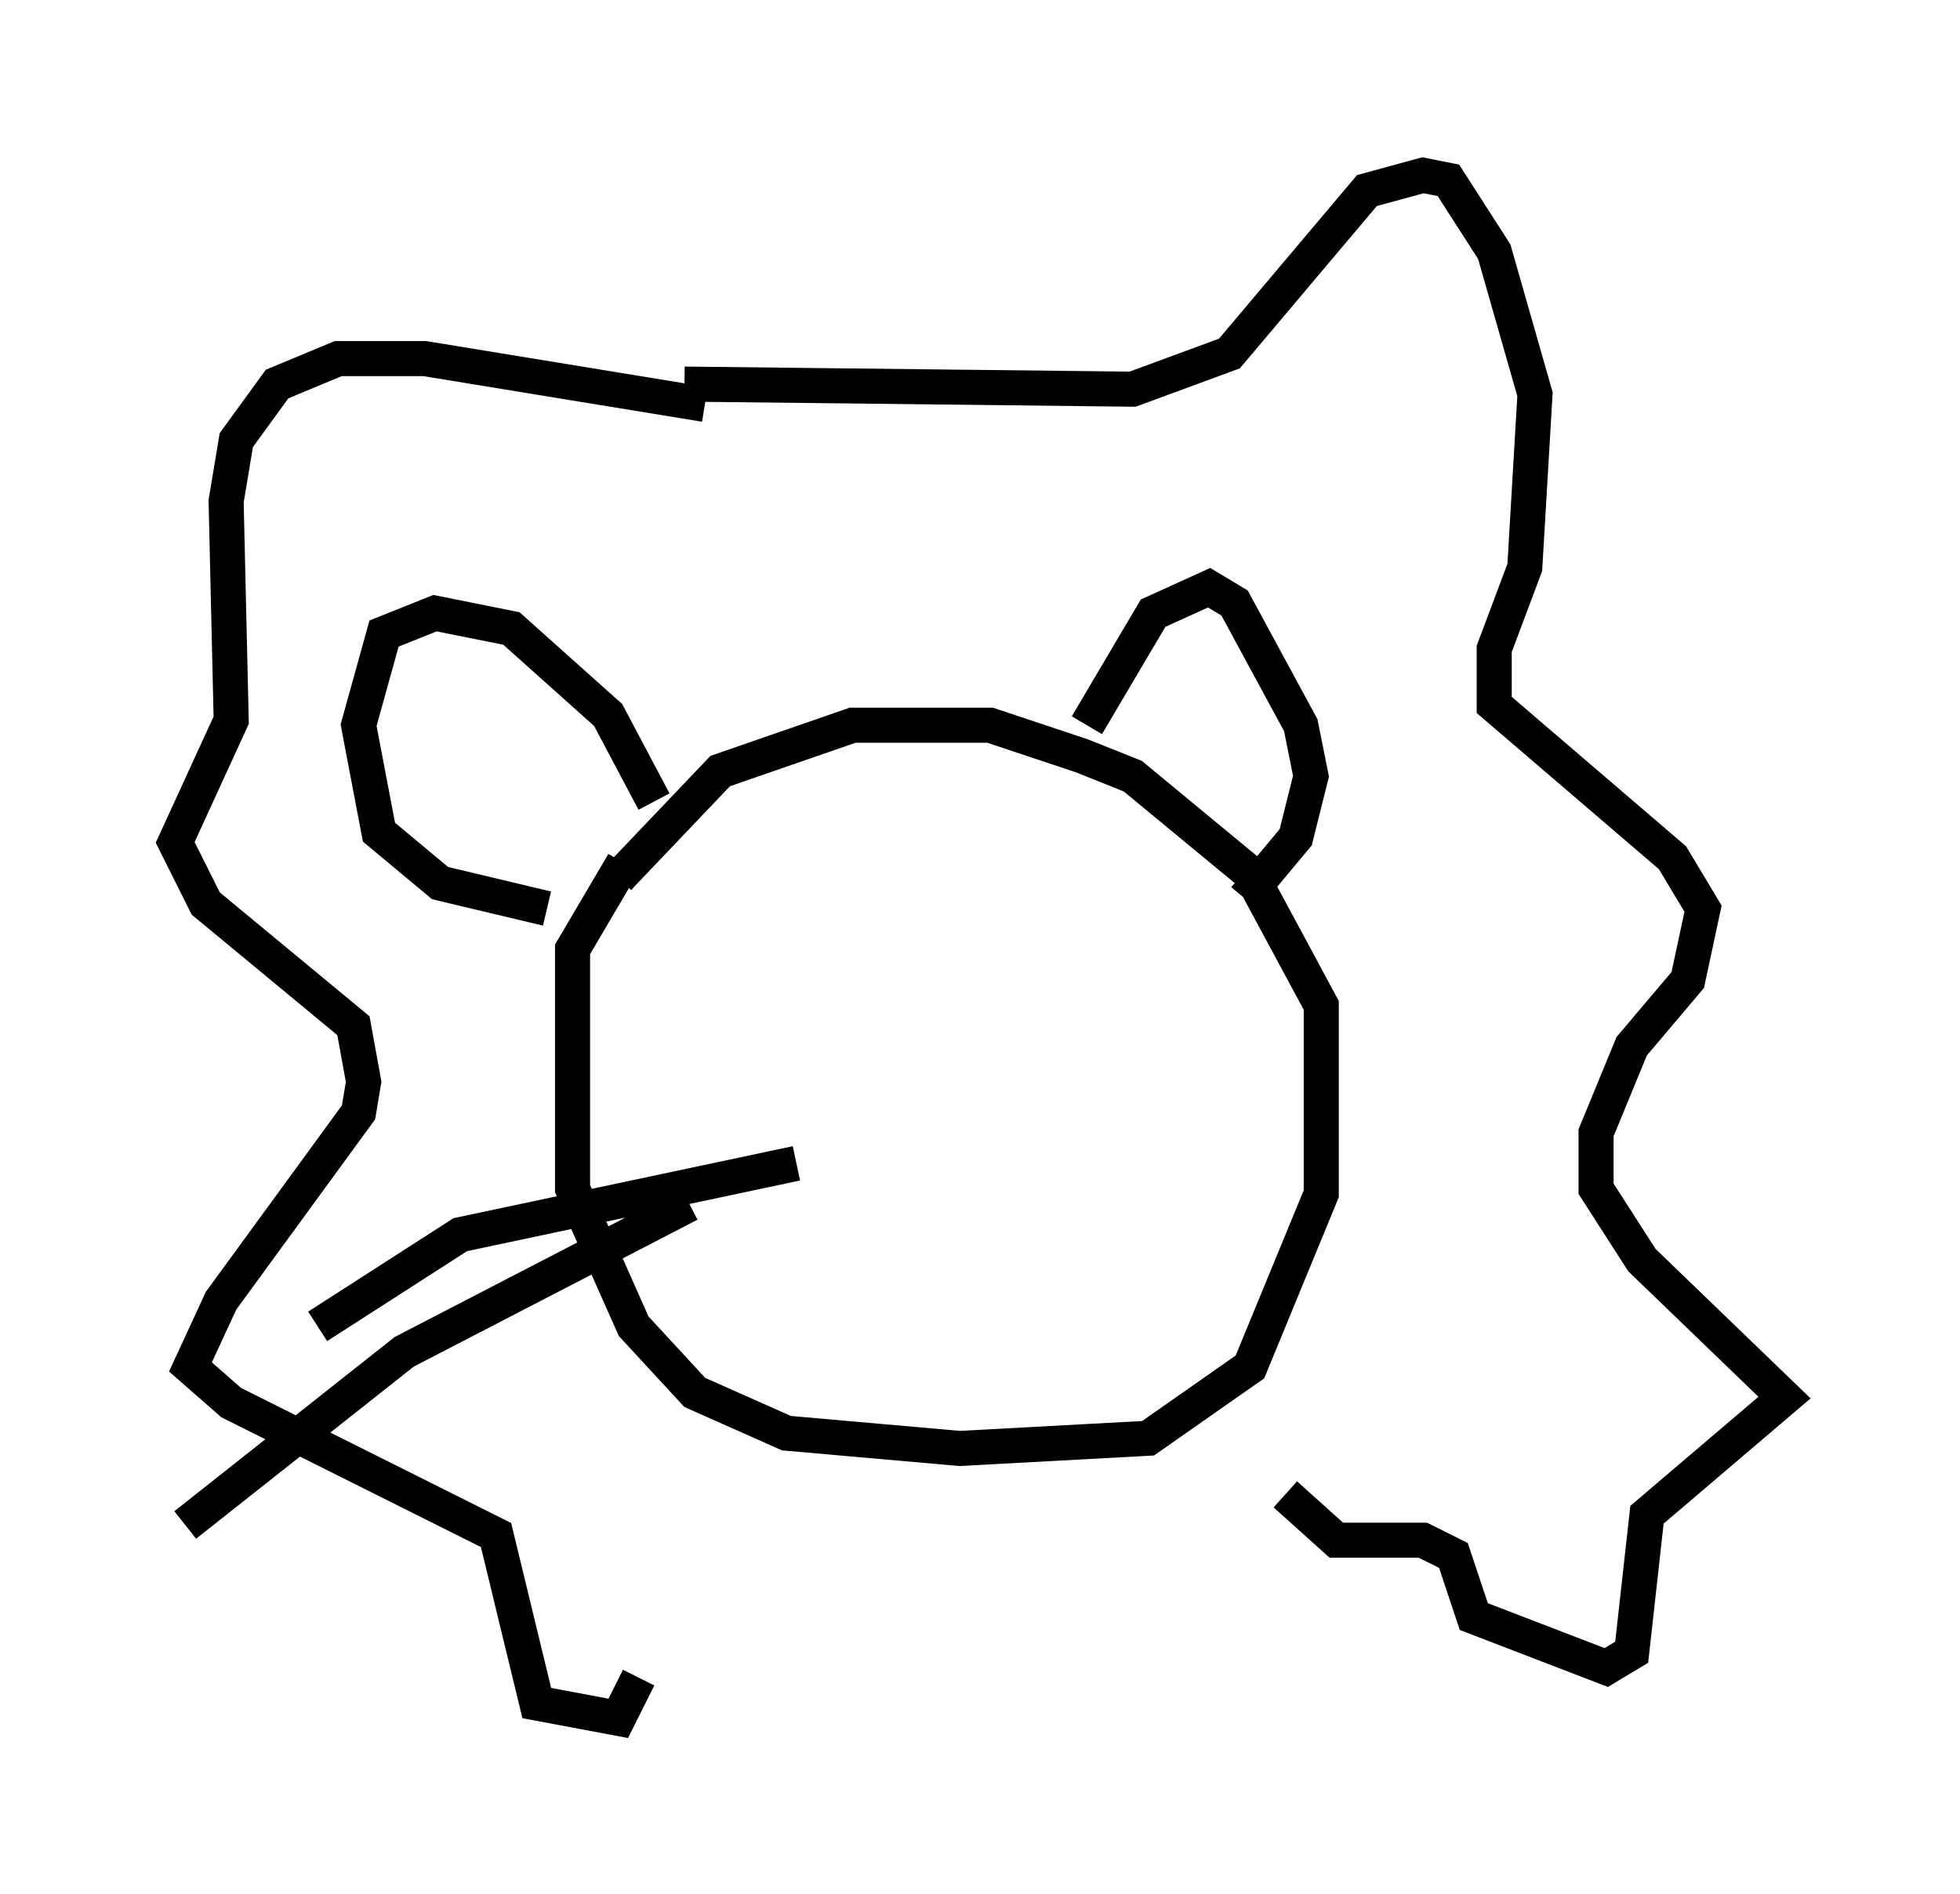 <?xml version="1.0" encoding="utf-8" ?>
<svg baseProfile="full" height="54.011" version="1.1" width="55.899" xmlns="http://www.w3.org/2000/svg" xmlns:ev="http://www.w3.org/2001/xml-events" xmlns:xlink="http://www.w3.org/1999/xlink"><defs /><rect fill="white" height="54.011" width="55.899" x="0" y="0" /><path d="M19.38, 24.318 m-1.598, 0.291 l-1.453, 2.469 0.0, 6.827 l1.743, 3.922 1.743, 1.888 l2.615, 1.162 4.939, 0.436 l5.374, -0.291 2.905, -2.034 l2.034, -4.939 0.0, -5.374 l-2.034, -3.777 -3.341, -2.76 l-1.453, -0.581 -2.615, -0.872 l-3.922, 0.0 -3.777, 1.307 l-2.905, 3.05 m1.017, -2.179 l-1.307, -2.469 -2.76, -2.469 l-2.179, -0.436 -1.453, 0.581 l-0.726, 2.615 0.581, 3.05 l1.743, 1.453 3.05, 0.726 m15.397, -5.229 l1.888, -3.196 1.598, -0.726 l0.726, 0.436 1.888, 3.486 l0.291, 1.453 -0.436, 1.743 l-1.453, 1.743 m-15.397, -14.089 l-7.989, -1.307 -2.469, 0.0 l-1.743, 0.726 -1.162, 1.598 l-0.291, 1.743 0.145, 6.246 l-1.598, 3.486 0.872, 1.743 l4.212, 3.486 0.291, 1.598 l-0.145, 0.872 -3.922, 5.374 l-0.872, 1.888 1.162, 1.017 l7.553, 3.777 1.162, 4.793 l2.324, 0.436 0.581, -1.162 m1.162, -36.894 l0.0, 0.0 m0.145, 0.0 l12.782, 0.145 2.76, -1.017 l3.922, -4.648 1.598, -0.436 l0.726, 0.145 1.307, 2.034 l1.162, 4.067 -0.291, 4.939 l-0.872, 2.324 0.0, 1.598 l5.084, 4.358 0.872, 1.453 l-0.436, 2.034 -1.598, 1.888 l-1.017, 2.469 0.0, 1.598 l1.307, 2.034 4.067, 3.922 l-3.922, 3.341 -0.436, 3.922 l-0.726, 0.436 -3.777, -1.453 l-0.581, -1.743 -0.872, -0.436 l-2.469, 0.0 -1.453, -1.307 m-13.944, -9.441 l-9.587, 2.034 -4.067, 2.615 m10.603, -3.486 l-8.134, 4.212 -6.246, 4.939 " fill="none" stroke="black" stroke-width="1" /></svg>